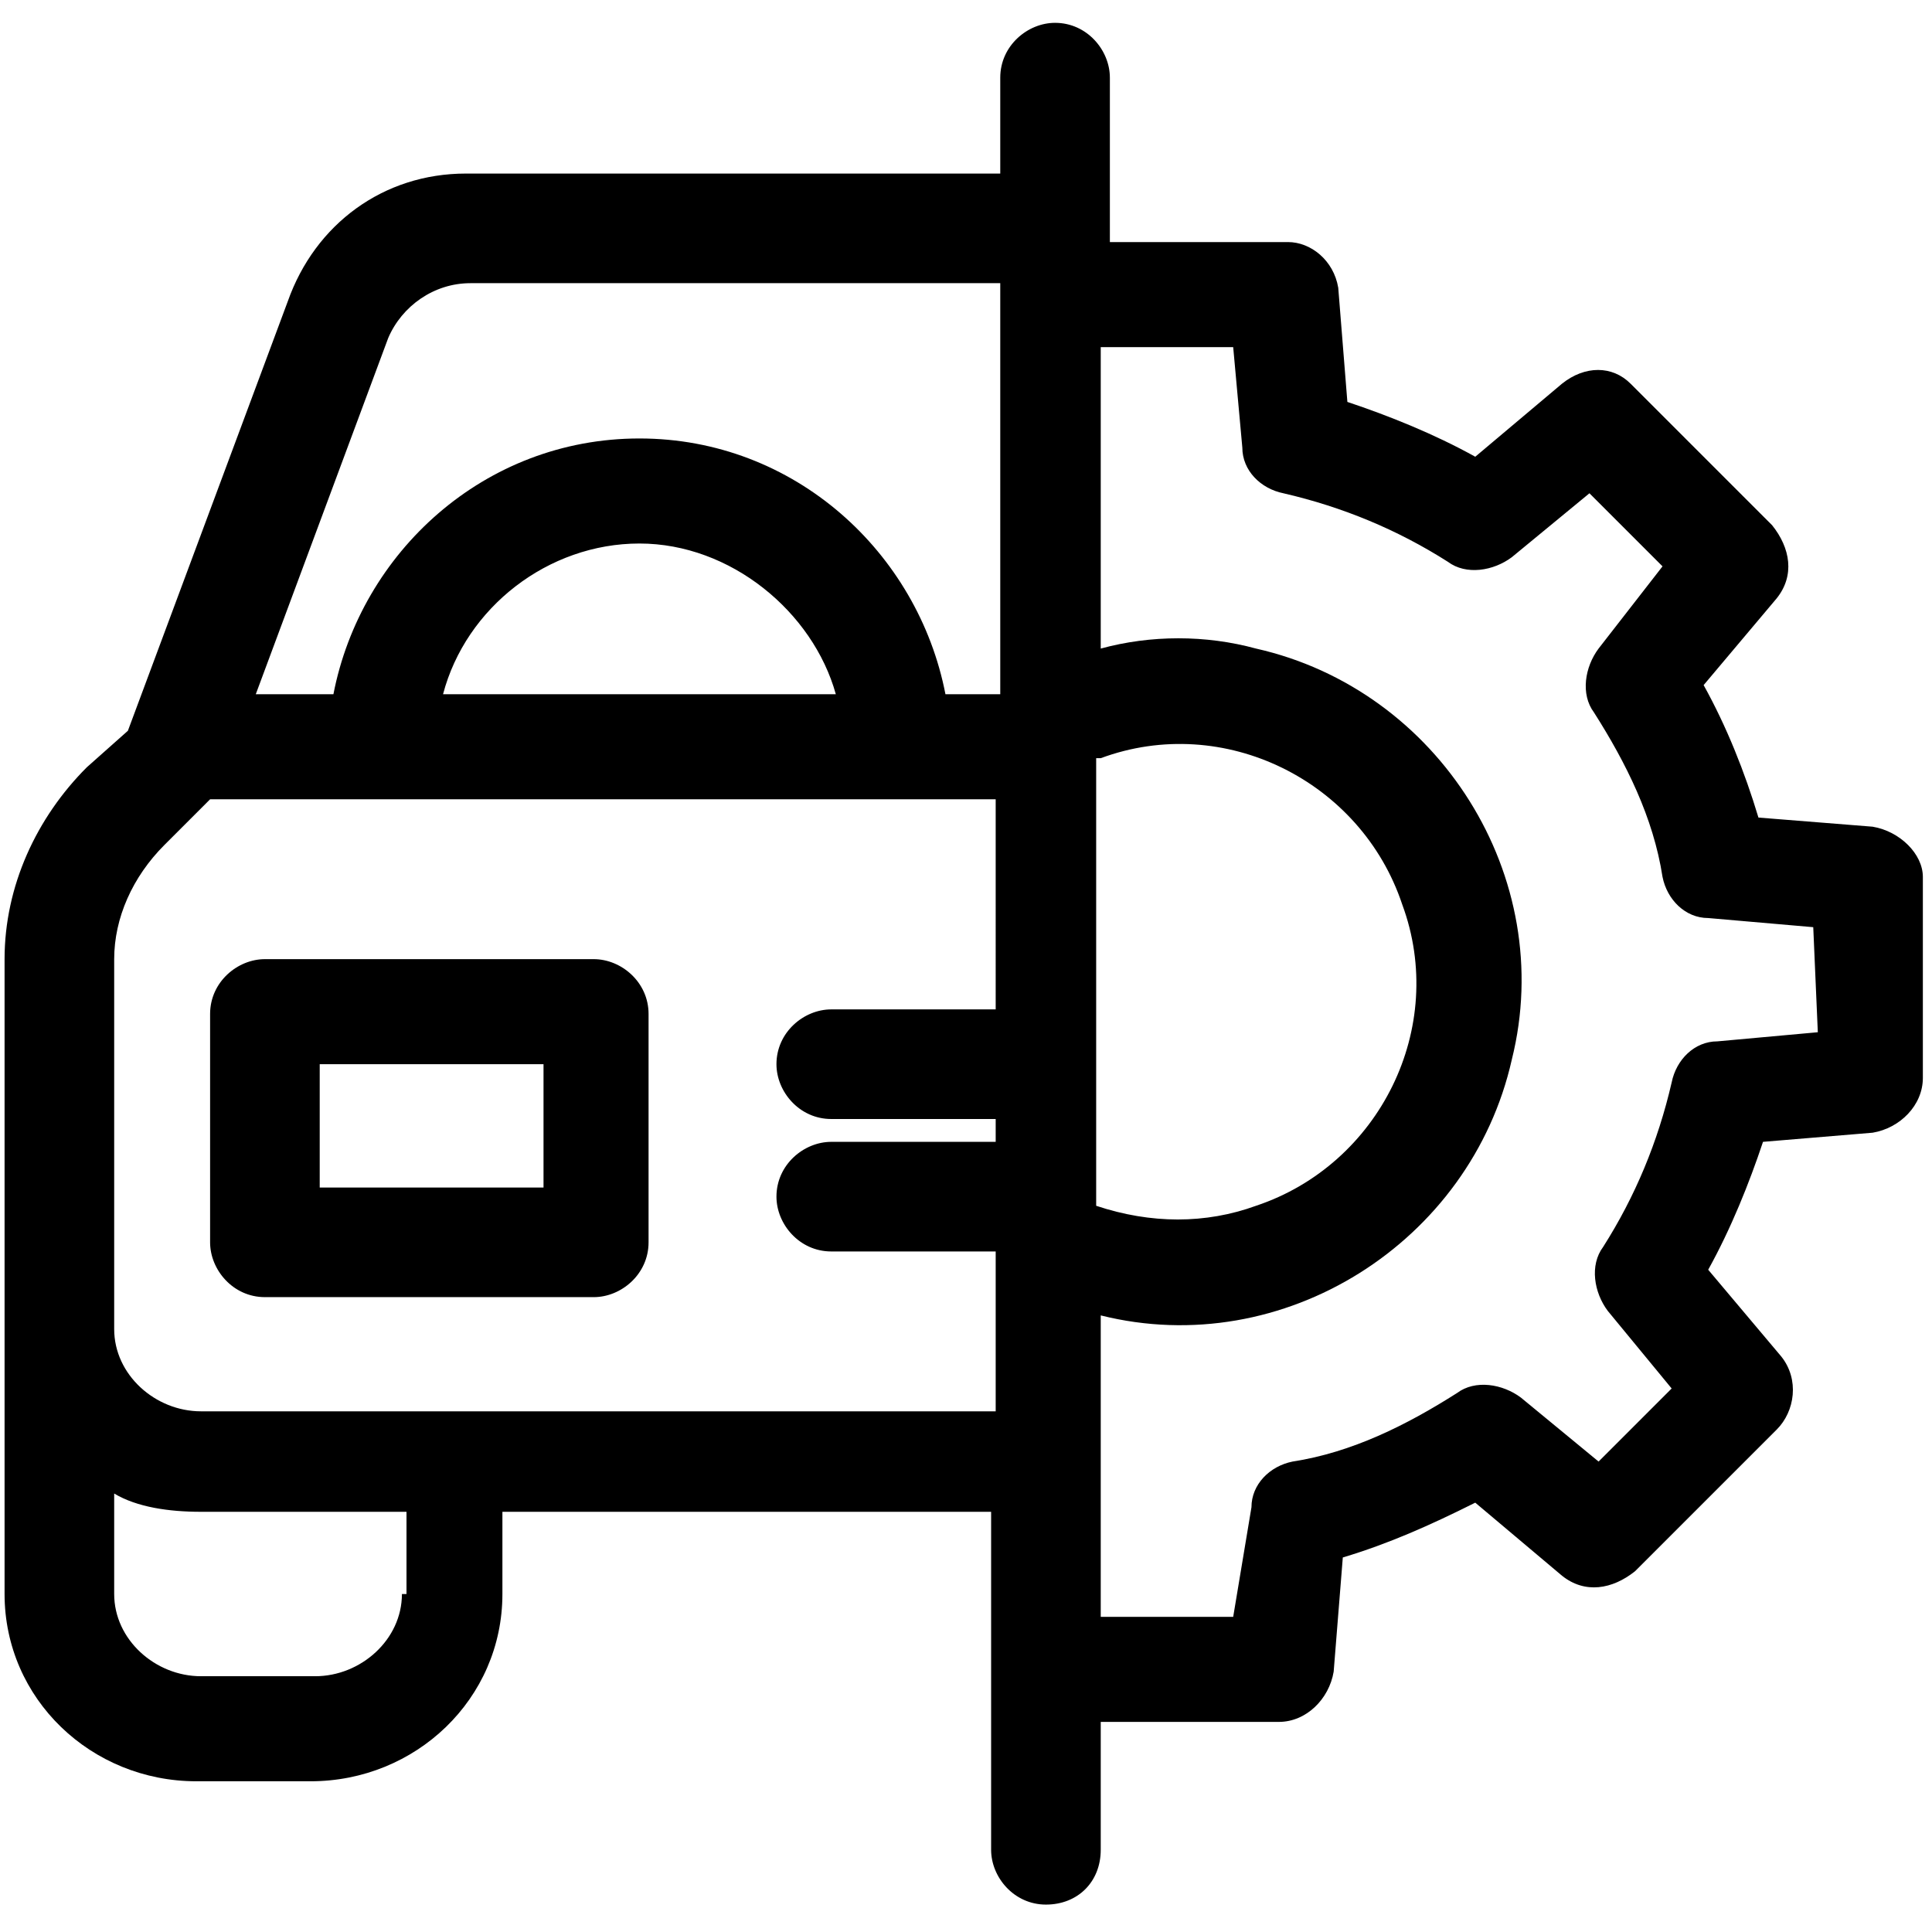 <?xml version="1.0" encoding="utf-8"?>
<!-- Generator: Adobe Illustrator 24.0.2, SVG Export Plug-In . SVG Version: 6.00 Build 0)  -->
<svg version="1.1" id="Layer_1" xmlns="http://www.w3.org/2000/svg" xmlns:xlink="http://www.w3.org/1999/xlink" x="0px" y="0px"
	 viewBox="0 0 42.3 42.3" style="enable-background:new 0 0 42.3 42.3;" xml:space="preserve">
<style type="text/css">
	.st0{fill:#FC6A55;}
	.st1{stroke:#FFFFFF;stroke-width:0.25;stroke-miterlimit:10;}
	.st2{fill:#656D7A;}
	.st3{fill:#FFFFFF;}
	.st4{filter:url(#Adobe_OpacityMaskFilter);}
	.st5{fill-rule:evenodd;clip-rule:evenodd;fill:#FFFFFF;}
	.st6{mask:url(#mask-2_8_);fill-rule:evenodd;clip-rule:evenodd;}
	.st7{filter:url(#Adobe_OpacityMaskFilter_1_);}
	.st8{mask:url(#mask-2_7_);fill-rule:evenodd;clip-rule:evenodd;}
	.st9{filter:url(#Adobe_OpacityMaskFilter_2_);}
	.st10{mask:url(#mask-2_6_);fill-rule:evenodd;clip-rule:evenodd;}
	.st11{filter:url(#Adobe_OpacityMaskFilter_3_);}
	.st12{mask:url(#mask-2_5_);fill-rule:evenodd;clip-rule:evenodd;}
	.st13{filter:url(#Adobe_OpacityMaskFilter_4_);}
	.st14{mask:url(#mask-2_2_);fill:none;stroke:#000000;stroke-width:2;}
</style>
<g>
	<g>
		<g>
			<path d="M13,21H5.8c-0.6,0-1.2,0.5-1.2,1.2v5c0,0.6,0.5,1.2,1.2,1.2H13c0.6,0,1.2-0.5,1.2-1.2v-5C14.2,21.5,13.6,21,13,21z
				 M11.8,26H7v-2.7h4.9V26z"/>
		</g>
	</g>
	<g>
		<g>
			<path d="M41,18.1l-2.5-0.2c-0.3-1-0.7-2-1.2-2.9l1.6-1.9c0.4-0.5,0.3-1.1-0.1-1.6l-3.1-3.1C35.3,8,34.7,8,34.2,8.4l-1.9,1.6
				c-0.9-0.5-1.9-0.9-2.8-1.2l-0.2-2.5c-0.1-0.6-0.6-1-1.1-1h-3.9V1.7c0-0.6-0.5-1.2-1.2-1.2c-0.6,0-1.2,0.5-1.2,1.2v2.1H10.2
				c-1.8,0-3.3,1.1-3.9,2.8L2.8,16c0,0,0,0,0,0l-0.9,0.8c-1.1,1.1-1.8,2.6-1.8,4.2v13.9c0,2.3,1.9,4.1,4.2,4.1h2.5
				c2.3,0,4.2-1.8,4.2-4.1v-1.8h10.7v7.4c0,0.6,0.5,1.2,1.2,1.2s1.2-0.5,1.2-1.2v-2.8h3.9c0.6,0,1.1-0.5,1.2-1.1l0.2-2.5
				c1-0.3,1.9-0.7,2.9-1.2l1.9,1.6c0.5,0.4,1.1,0.3,1.6-0.1l3.1-3.1c0.4-0.4,0.5-1.1,0.1-1.6l-1.6-1.9c0.5-0.9,0.9-1.9,1.2-2.8
				l2.4-0.2c0.6-0.1,1.1-0.6,1.1-1.2v-4.4C42.1,18.7,41.6,18.2,41,18.1z M8.8,34.9c0,1-0.9,1.8-1.9,1.8H4.4c-1,0-1.9-0.8-1.9-1.8
				v-2.2C3,33,3.7,33.1,4.4,33.1h4.5V34.9z M21.8,22.1h-3.6c-0.6,0-1.2,0.5-1.2,1.2c0,0.6,0.5,1.2,1.2,1.2h3.6V25h-3.6
				c-0.6,0-1.2,0.5-1.2,1.2c0,0.6,0.5,1.2,1.2,1.2h3.6v3.5H4.4c-1,0-1.9-0.8-1.9-1.8V21c0-0.9,0.4-1.8,1.1-2.5l1-1h17.2L21.8,22.1
				L21.8,22.1z M9.7,15.2c0.5-1.9,2.3-3.3,4.3-3.3s3.8,1.5,4.3,3.3H9.7z M21.8,15.2h-1.1c-0.6-3.1-3.3-5.6-6.7-5.6s-6.1,2.5-6.7,5.6
				H5.6l2.9-7.8c0.3-0.7,1-1.2,1.8-1.2h11.6V15.2z M24.1,16.6c2.7-1,5.7,0.5,6.6,3.2c1,2.7-0.5,5.7-3.2,6.6c-1.1,0.4-2.3,0.4-3.5,0
				V16.6z M39.8,22.6L39.8,22.6l-2.2,0.2c-0.5,0-0.9,0.4-1,0.9c-0.3,1.3-0.8,2.5-1.5,3.6c-0.3,0.4-0.2,1,0.1,1.4l1.4,1.7l-1.6,1.6
				l-1.7-1.4c-0.4-0.3-1-0.4-1.4-0.1c-1.1,0.7-2.3,1.3-3.6,1.5c-0.5,0.1-0.9,0.5-0.9,1L27,35.4h-2.9v-6.6c4,1,8.1-1.6,9-5.6
				c1-4-1.6-8.1-5.6-9c-1.1-0.3-2.3-0.3-3.4,0V7.6H27l0.2,2.2c0,0.5,0.4,0.9,0.9,1c1.3,0.3,2.5,0.8,3.6,1.5c0.4,0.3,1,0.2,1.4-0.1
				l1.7-1.4l1.6,1.6L35,14.2c-0.3,0.4-0.4,1-0.1,1.4c0.7,1.1,1.3,2.3,1.5,3.6c0.1,0.5,0.5,0.9,1,0.9l2.3,0.2L39.8,22.6L39.8,22.6z"
				/>
		</g>
	</g>
</g>
</svg>
